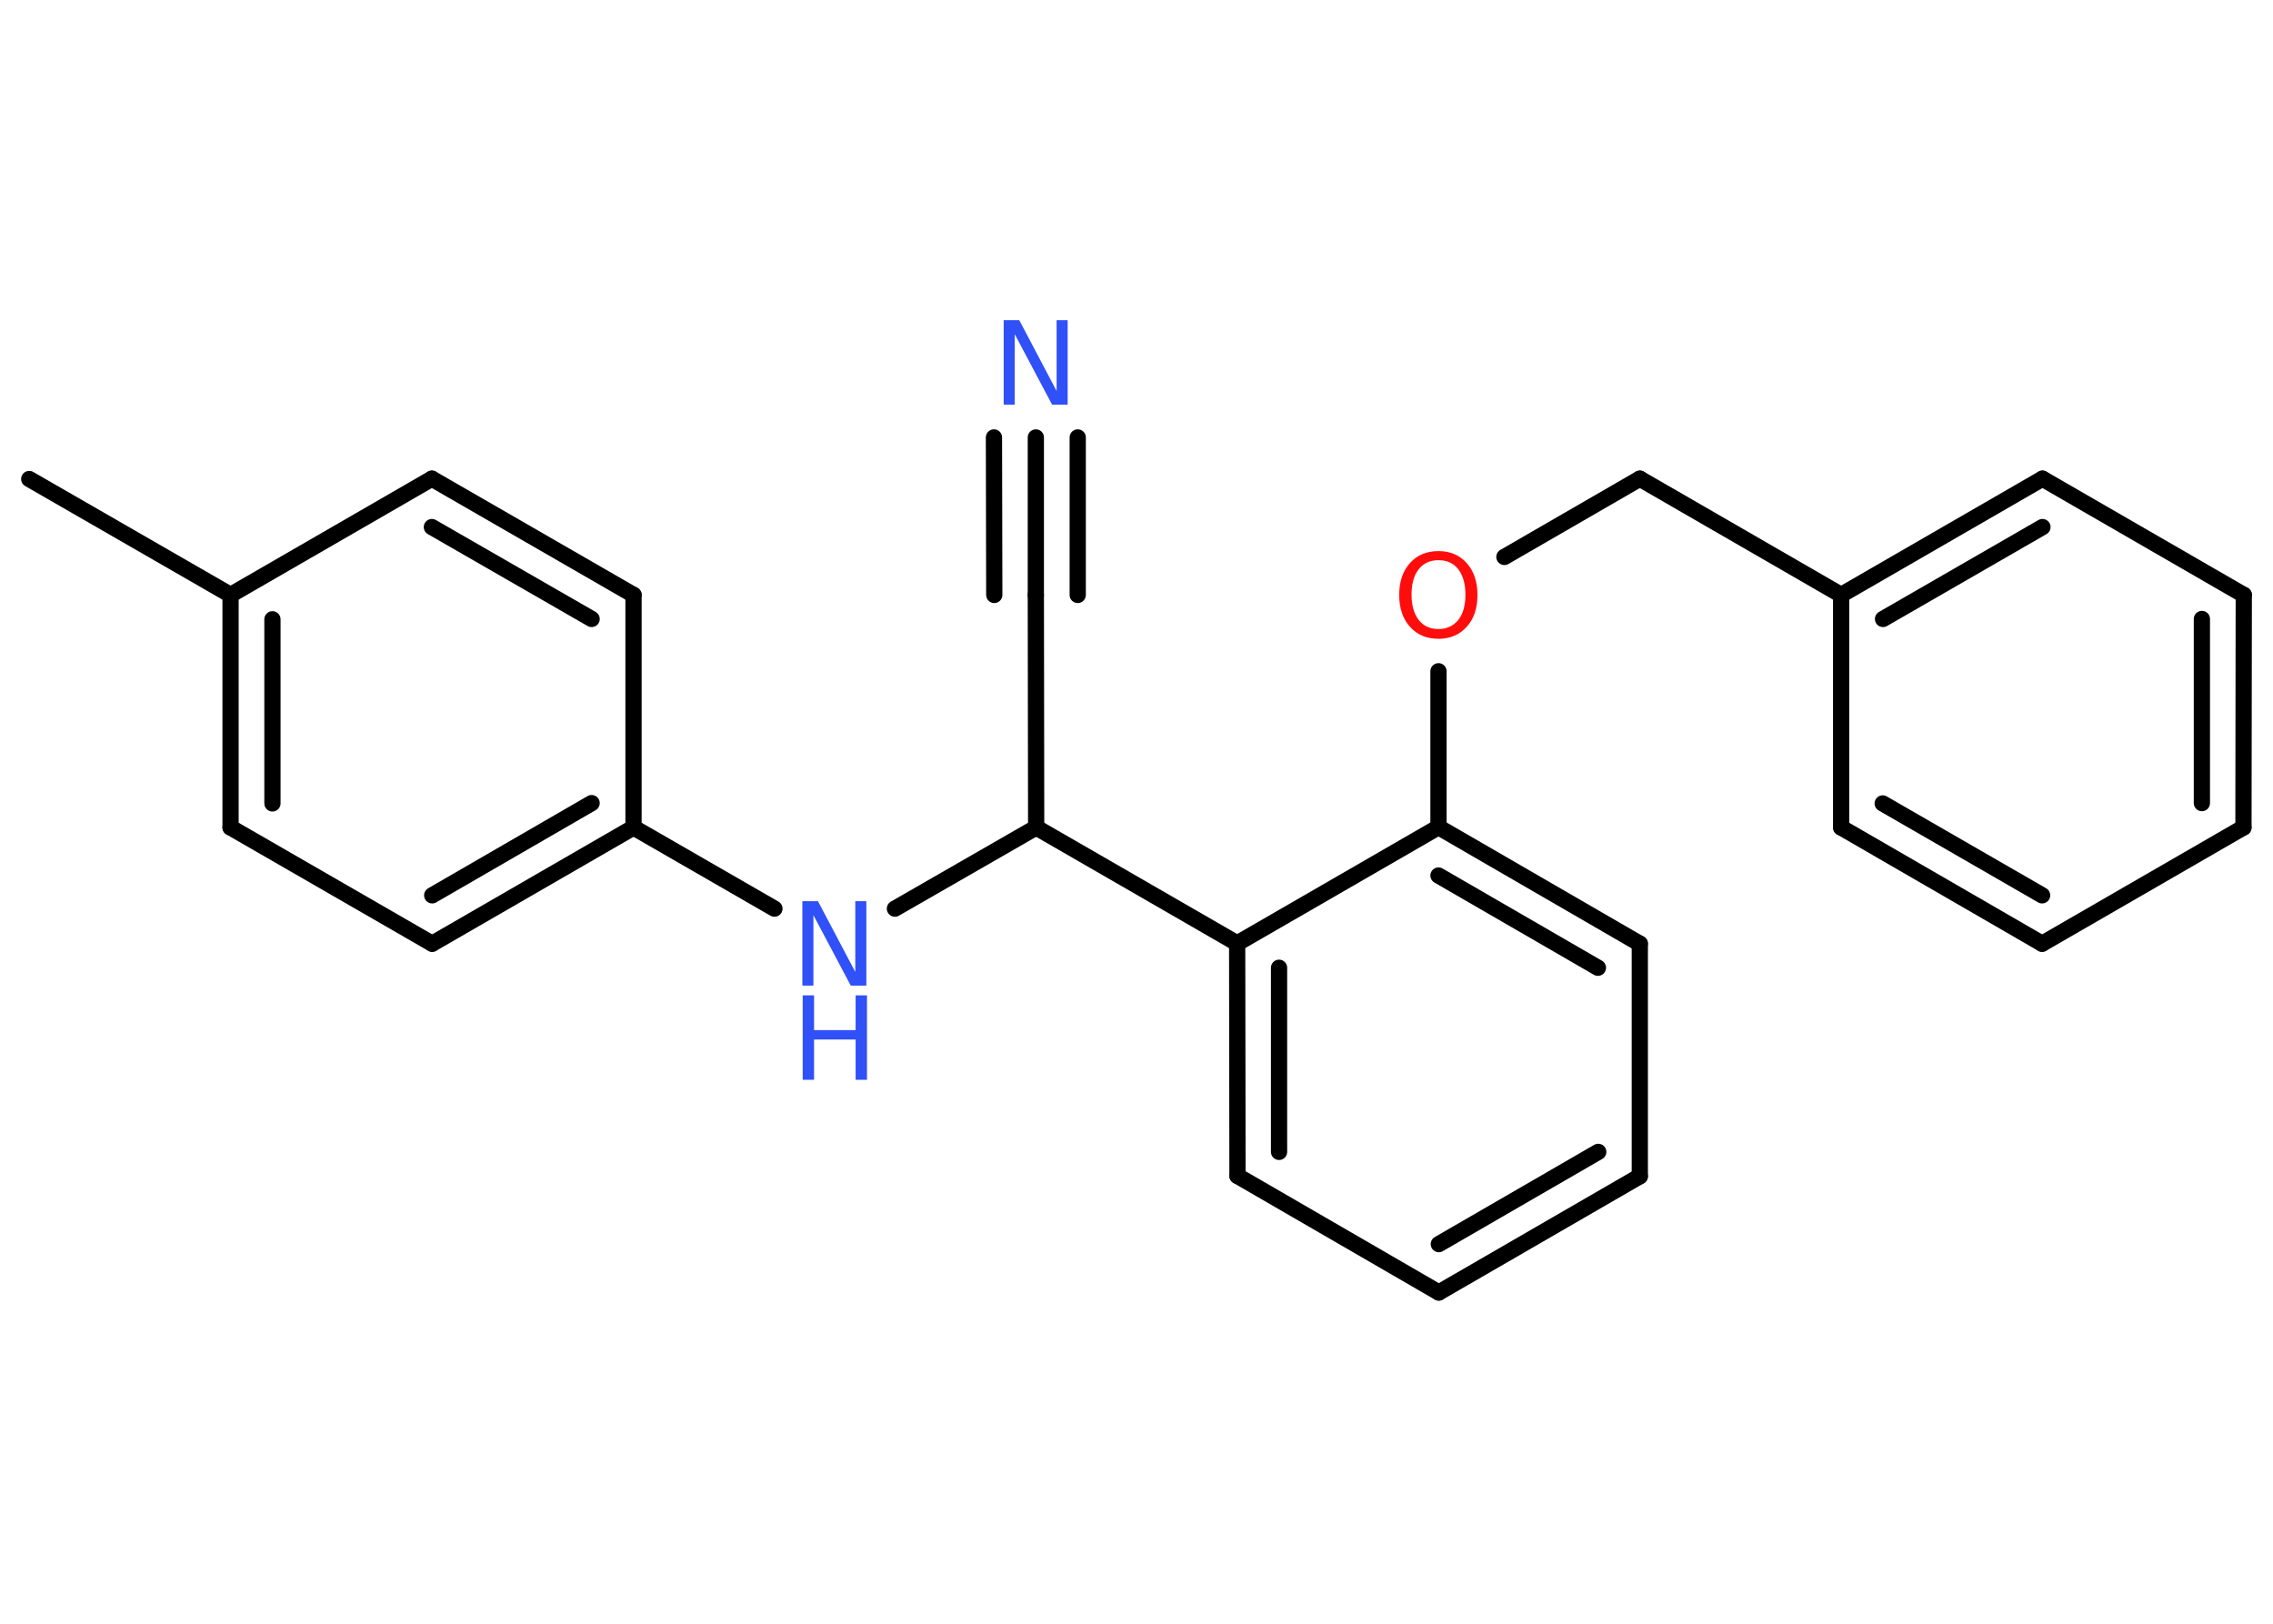 <?xml version='1.0' encoding='UTF-8'?>
<!DOCTYPE svg PUBLIC "-//W3C//DTD SVG 1.1//EN" "http://www.w3.org/Graphics/SVG/1.1/DTD/svg11.dtd">
<svg version='1.2' xmlns='http://www.w3.org/2000/svg' xmlns:xlink='http://www.w3.org/1999/xlink' width='70.0mm' height='50.0mm' viewBox='0 0 70.0 50.0'>
  <desc>Generated by the Chemistry Development Kit (http://github.com/cdk)</desc>
  <g stroke-linecap='round' stroke-linejoin='round' stroke='#000000' stroke-width='.5' fill='#3050F8'>
    <rect x='.0' y='.0' width='70.0' height='50.0' fill='#FFFFFF' stroke='none'/>
    <g id='mol1' class='mol'>
      <line id='mol1bnd1' class='bond' x1='.9' y1='14.75' x2='7.1' y2='18.32'/>
      <g id='mol1bnd2' class='bond'>
        <line x1='7.1' y1='18.32' x2='7.1' y2='25.48'/>
        <line x1='8.39' y1='19.07' x2='8.39' y2='24.74'/>
      </g>
      <line id='mol1bnd3' class='bond' x1='7.1' y1='25.48' x2='13.31' y2='29.06'/>
      <g id='mol1bnd4' class='bond'>
        <line x1='13.31' y1='29.06' x2='19.51' y2='25.48'/>
        <line x1='13.31' y1='27.57' x2='18.22' y2='24.73'/>
      </g>
      <line id='mol1bnd5' class='bond' x1='19.51' y1='25.48' x2='23.85' y2='27.98'/>
      <line id='mol1bnd6' class='bond' x1='27.56' y1='27.98' x2='31.91' y2='25.48'/>
      <line id='mol1bnd7' class='bond' x1='31.91' y1='25.48' x2='31.9' y2='18.32'/>
      <g id='mol1bnd8' class='bond'>
        <line x1='31.9' y1='18.32' x2='31.9' y2='13.47'/>
        <line x1='30.62' y1='18.32' x2='30.61' y2='13.47'/>
        <line x1='33.19' y1='18.32' x2='33.19' y2='13.47'/>
      </g>
      <line id='mol1bnd9' class='bond' x1='31.91' y1='25.48' x2='38.1' y2='29.05'/>
      <g id='mol1bnd10' class='bond'>
        <line x1='38.1' y1='29.05' x2='38.11' y2='36.21'/>
        <line x1='39.39' y1='29.8' x2='39.39' y2='35.47'/>
      </g>
      <line id='mol1bnd11' class='bond' x1='38.11' y1='36.21' x2='44.31' y2='39.8'/>
      <g id='mol1bnd12' class='bond'>
        <line x1='44.31' y1='39.8' x2='50.5' y2='36.22'/>
        <line x1='44.31' y1='38.31' x2='49.22' y2='35.47'/>
      </g>
      <line id='mol1bnd13' class='bond' x1='50.5' y1='36.22' x2='50.5' y2='29.06'/>
      <g id='mol1bnd14' class='bond'>
        <line x1='50.5' y1='29.06' x2='44.3' y2='25.47'/>
        <line x1='49.21' y1='29.8' x2='44.3' y2='26.96'/>
      </g>
      <line id='mol1bnd15' class='bond' x1='38.1' y1='29.05' x2='44.3' y2='25.47'/>
      <line id='mol1bnd16' class='bond' x1='44.3' y1='25.47' x2='44.3' y2='20.67'/>
      <line id='mol1bnd17' class='bond' x1='46.33' y1='17.15' x2='50.5' y2='14.74'/>
      <line id='mol1bnd18' class='bond' x1='50.5' y1='14.74' x2='56.7' y2='18.32'/>
      <g id='mol1bnd19' class='bond'>
        <line x1='62.9' y1='14.74' x2='56.7' y2='18.32'/>
        <line x1='62.9' y1='16.23' x2='57.99' y2='19.06'/>
      </g>
      <line id='mol1bnd20' class='bond' x1='62.9' y1='14.74' x2='69.1' y2='18.32'/>
      <g id='mol1bnd21' class='bond'>
        <line x1='69.09' y1='25.48' x2='69.1' y2='18.32'/>
        <line x1='67.81' y1='24.73' x2='67.81' y2='19.06'/>
      </g>
      <line id='mol1bnd22' class='bond' x1='69.09' y1='25.48' x2='62.89' y2='29.06'/>
      <g id='mol1bnd23' class='bond'>
        <line x1='56.7' y1='25.48' x2='62.89' y2='29.06'/>
        <line x1='57.98' y1='24.74' x2='62.89' y2='27.57'/>
      </g>
      <line id='mol1bnd24' class='bond' x1='56.7' y1='18.32' x2='56.7' y2='25.48'/>
      <line id='mol1bnd25' class='bond' x1='19.51' y1='25.48' x2='19.51' y2='18.32'/>
      <g id='mol1bnd26' class='bond'>
        <line x1='19.51' y1='18.32' x2='13.3' y2='14.74'/>
        <line x1='18.22' y1='19.06' x2='13.3' y2='16.23'/>
      </g>
      <line id='mol1bnd27' class='bond' x1='7.1' y1='18.32' x2='13.3' y2='14.74'/>
      <g id='mol1atm6' class='atom'>
        <path d='M24.72 27.75h.47l1.15 2.18v-2.18h.34v2.6h-.48l-1.15 -2.17v2.17h-.34v-2.6z' stroke='none'/>
        <path d='M24.72 30.65h.35v1.07h1.28v-1.07h.35v2.6h-.35v-1.24h-1.28v1.24h-.35v-2.6z' stroke='none'/>
      </g>
      <path id='mol1atm9' class='atom' d='M30.92 9.86h.47l1.15 2.18v-2.18h.34v2.6h-.48l-1.15 -2.17v2.17h-.34v-2.6z' stroke='none'/>
      <path id='mol1atm16' class='atom' d='M44.3 17.25q-.39 .0 -.61 .28q-.22 .28 -.22 .78q.0 .49 .22 .78q.22 .28 .61 .28q.38 .0 .61 -.28q.22 -.28 .22 -.78q.0 -.49 -.22 -.78q-.22 -.28 -.61 -.28zM44.3 16.97q.54 .0 .87 .37q.33 .37 .33 .98q.0 .62 -.33 .98q-.33 .37 -.87 .37q-.55 .0 -.88 -.37q-.33 -.37 -.33 -.98q.0 -.61 .33 -.98q.33 -.37 .88 -.37z' stroke='none' fill='#FF0D0D'/>
    </g>
  </g>
</svg>

